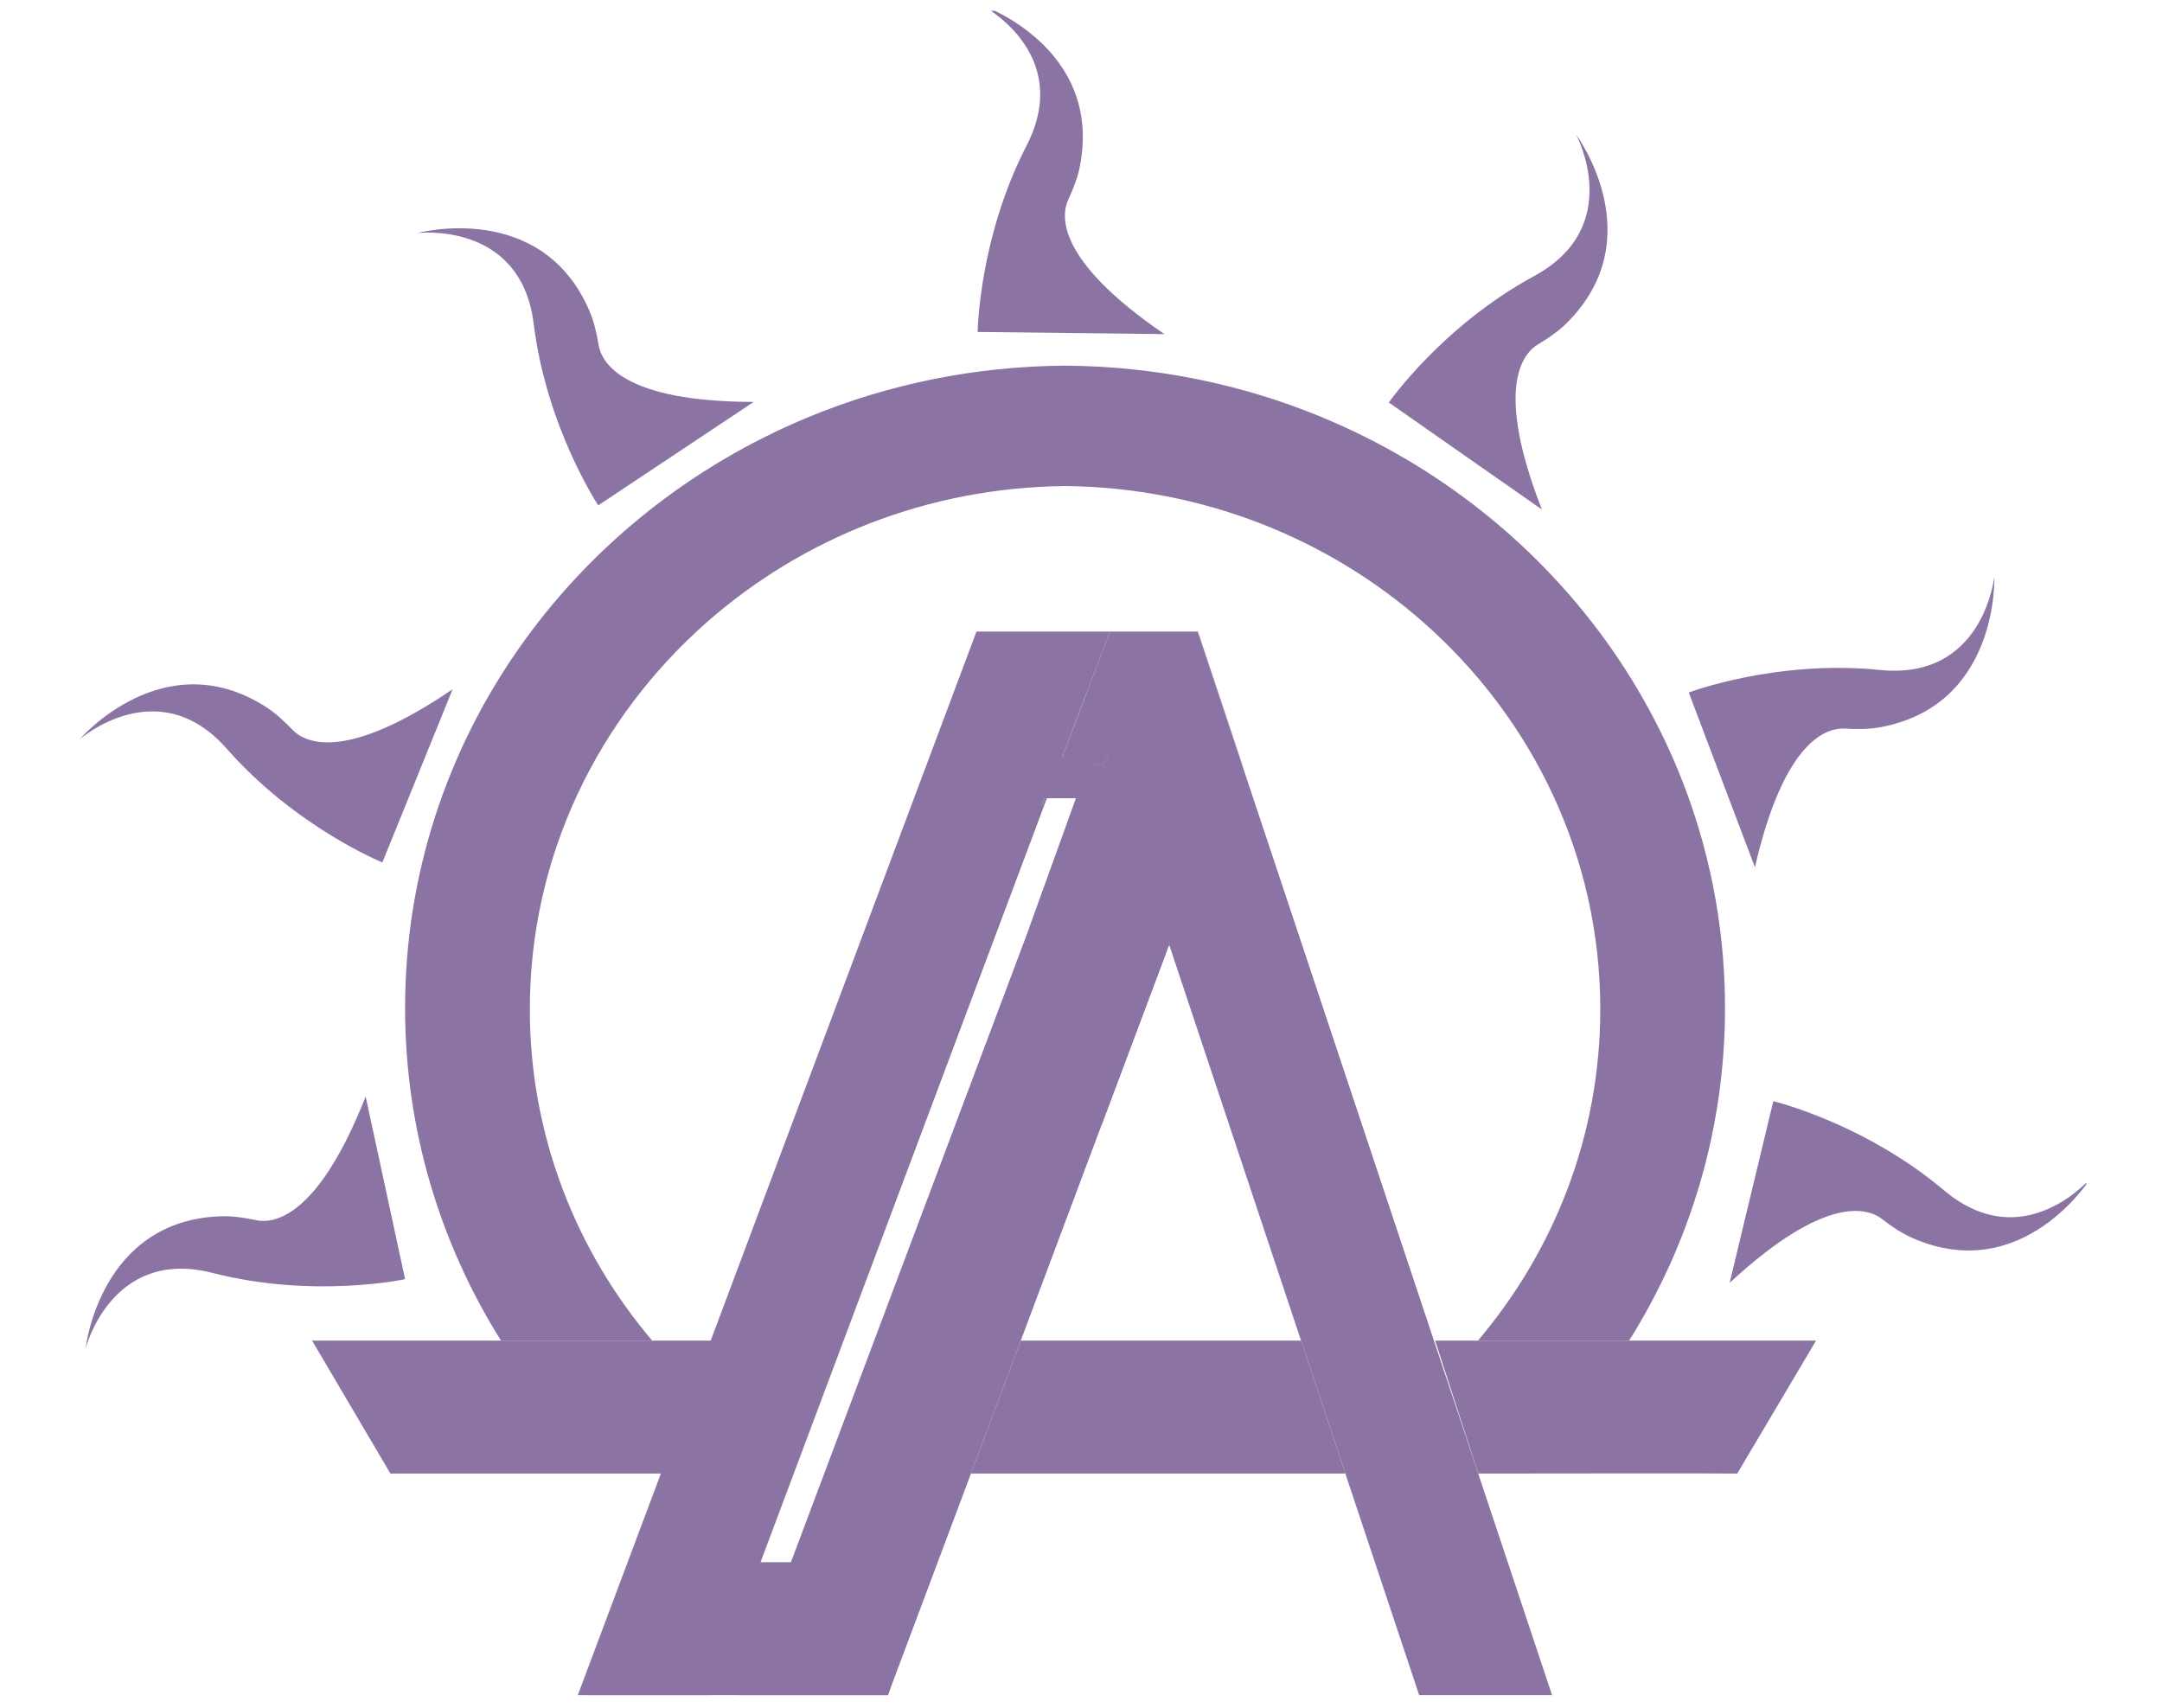 <svg width="200" height="158" viewBox="0 0 200 158" fill="none" xmlns="http://www.w3.org/2000/svg">
<g clip-path="url(#clip0_129_89)">
<path d="M37.474 118.33C37.474 118.33 29.032 120.155 19.676 117.755C10.32 115.355 7.924 124.716 7.924 124.716C7.924 124.716 9.22 112.871 20.446 112.512C21.532 112.476 22.613 112.642 23.673 112.871C25.256 113.214 29.368 112.757 33.826 101.431" fill="#8B74A4"/>
<path d="M35.372 79.782C35.372 79.782 27.367 76.53 20.988 69.275C14.608 62.021 7.356 68.403 7.356 68.403C7.356 68.403 15.097 59.347 24.574 65.377C25.491 65.961 26.29 66.706 27.041 67.493C28.157 68.668 31.809 70.607 41.87 63.761" fill="#8B74A4"/>
<path d="M55.341 46.748C55.341 46.748 50.556 39.552 49.372 29.963C48.184 20.374 38.6 21.559 38.6 21.559C38.6 21.559 50.093 18.438 54.528 28.765C54.959 29.764 55.197 30.832 55.373 31.902C55.634 33.502 57.56 37.162 69.725 37.179" fill="#8B74A4"/>
<path d="M90.441 30.707C90.441 30.707 90.543 22.065 94.961 13.476C99.38 4.882 90.791 0.462 90.791 0.462C90.791 0.462 102.046 4.36 99.895 15.392C99.686 16.46 99.285 17.475 98.825 18.461C98.14 19.93 97.67 24.041 107.714 30.907" fill="#8B74A4"/>
<path d="M128.473 37.234C128.473 37.234 133.42 30.149 141.911 25.542C150.402 20.936 145.795 12.441 145.795 12.441C145.795 12.441 152.899 22.003 144.91 29.907C144.137 30.672 143.233 31.285 142.299 31.84C140.906 32.666 138.204 35.797 142.636 47.133" fill="#8B74A4"/>
<path d="M156.221 64.061C156.221 64.061 164.298 60.999 173.905 61.975C183.512 62.951 184.488 53.34 184.488 53.34C184.488 53.34 184.971 65.246 173.924 67.274C172.854 67.47 171.764 67.47 170.677 67.401C169.059 67.3 165.064 68.364 162.343 80.226" fill="#8B74A4"/>
<path d="M164.043 101.865C164.043 101.865 172.443 103.886 179.831 110.109C187.219 116.332 193.439 108.94 193.439 108.94C193.439 108.94 187.134 119.051 176.865 114.5C175.869 114.059 174.969 113.442 174.11 112.773C172.831 111.777 168.931 110.406 160.003 118.672" fill="#8B74A4"/>
<path d="M98.558 69.269L98.016 70.721L98.013 70.728L96.609 74.469H96.355L97.98 70.787L97.983 70.777L98.006 70.728V70.721L98.558 69.269Z" fill="#8B74A4"/>
<path d="M98.526 58.423L98.512 58.457L98.502 58.423H98.526Z" fill="#8B74A4"/>
<path d="M108.256 87.121L108.155 87.389L101.89 104.105L99.034 95.319L95.963 87.124V87.121L102.108 70.728V70.722L102.369 70.029L102.382 69.997L102.624 70.722V70.728L102.673 70.872L106.719 83.02L107.118 84.078L108.256 87.121Z" fill="#8B74A4"/>
<path d="M98.512 58.457L98.502 58.423H98.526L98.512 58.457Z" fill="#8B74A4"/>
<path d="M98.006 70.721L98.557 69.269L98.016 70.721H98.006Z" fill="#8B74A4"/>
<path d="M100.444 64.244L100.457 64.28L98.659 69.011L100.444 64.244Z" fill="#8B74A4"/>
<path d="M102.382 69.997L102.624 70.722H102.108L102.369 70.029L102.382 69.997Z" fill="#8B74A4"/>
<path d="M114.917 70.722H114.894L110.795 58.423H110.818L114.675 69.997L114.917 70.722Z" fill="#8B74A4"/>
<path d="M108.256 87.121L108.155 87.389L102.611 70.754L102.601 70.728V70.722L102.369 70.029L102.382 69.997L102.624 70.722V70.728L102.673 70.872L108.256 87.121Z" fill="#8B74A4"/>
<path d="M167.998 124.014L160.708 136.312C160.447 136.28 136.752 136.312 136.752 136.312L132.757 124.014H167.998Z" fill="#8B74A4"/>
<path d="M98.502 58.423H98.526L98.512 58.457L98.502 58.423Z" fill="#8B74A4"/>
<path d="M114.2 70.222H102.984L102.856 69.839L102.425 68.543L101.918 69.811L101.905 69.844L101.905 69.844L101.901 69.853L101.762 70.222H98.736L99.024 69.447L99.124 69.193L99.124 69.193L99.126 69.188L100.924 64.457L100.924 64.457L103.024 58.923H110.435L114.2 70.222Z" fill="#8B74A4" stroke="#8B74A4"/>
<path d="M99.336 73.339H97.122L98.332 70.598H100.62L99.336 73.339Z" fill="#8B74A4" stroke="#8B74A4"/>
<path d="M159.576 93.246C159.576 104.506 156.335 115.035 150.706 124.014H136.719C143.794 115.669 148.037 104.993 148.037 93.363C148.037 79.181 141.725 66.422 131.674 57.571C122.905 49.846 111.291 45.096 98.525 44.962C85.759 45.092 74.144 49.846 65.376 57.571C55.325 66.422 49.013 79.181 49.013 93.363C49.013 104.993 53.256 115.669 60.331 124.014H46.344C40.718 115.035 37.474 104.506 37.474 93.246C37.474 68.684 52.887 47.6 74.872 38.55C82.143 35.552 90.132 33.881 98.525 33.825C106.915 33.881 114.907 35.552 122.178 38.55C144.163 47.6 159.576 68.684 159.576 93.246Z" fill="#8B74A4"/>
<path d="M124.452 136.312H89.822L94.43 124.014H120.357L124.452 136.312Z" fill="#8B74A4"/>
<path d="M82.296 156.378L82.137 156.809H54.268L58.875 144.51H78.345L82.199 156.084L82.296 156.378Z" fill="#8B74A4"/>
<path d="M108.724 87.297L108.788 87.129L108.729 86.958L103.321 71.221H114.533L142.882 156.309H131.643L120.831 123.856L108.685 87.399L108.724 87.297Z" fill="#8B74A4" stroke="#8B74A4"/>
<path d="M107.687 87.212L107.687 87.213L101.421 103.929L101.421 103.929L93.961 123.838L94.376 123.994L93.961 123.838L89.353 136.137L89.353 136.137L81.828 156.203L81.828 156.204L81.789 156.309H69.017L73.63 144.695L73.63 144.695L73.634 144.686L95.403 86.751L95.403 86.751L95.406 86.745L101.004 71.225H104.895L107.74 87.073L107.687 87.212Z" fill="#8B74A4" stroke="#8B74A4"/>
<path d="M101.955 58.923L100.467 62.844L100.451 62.8L99.975 64.069L98.193 68.828L98.191 68.835L98.092 69.086L98.09 69.091L97.539 70.544L97.532 70.562L97.53 70.566L97.518 70.591L97.513 70.606L95.897 74.268L95.588 74.969H95.888L95.648 75.606L95.617 75.691V75.698L89.862 91.043L89.862 91.043L77.569 123.838L77.569 123.838L72.962 136.137L72.962 136.137L69.888 144.335L70.356 144.51L69.888 144.335L65.398 156.309H54.173L61.605 136.488L61.858 135.812H61.137H36.402L29.744 124.514H65.745H66.091L66.213 124.189L90.677 58.923H98.13L98.444 59.971L98.864 58.923H101.955Z" fill="#8B74A4" stroke="#8B74A4"/>
</g>
<defs>
<clipPath id="clip0_129_89">
<rect width="186" height="156" fill="white" transform="translate(7 1)"/>
</clipPath>
</defs>
</svg>
